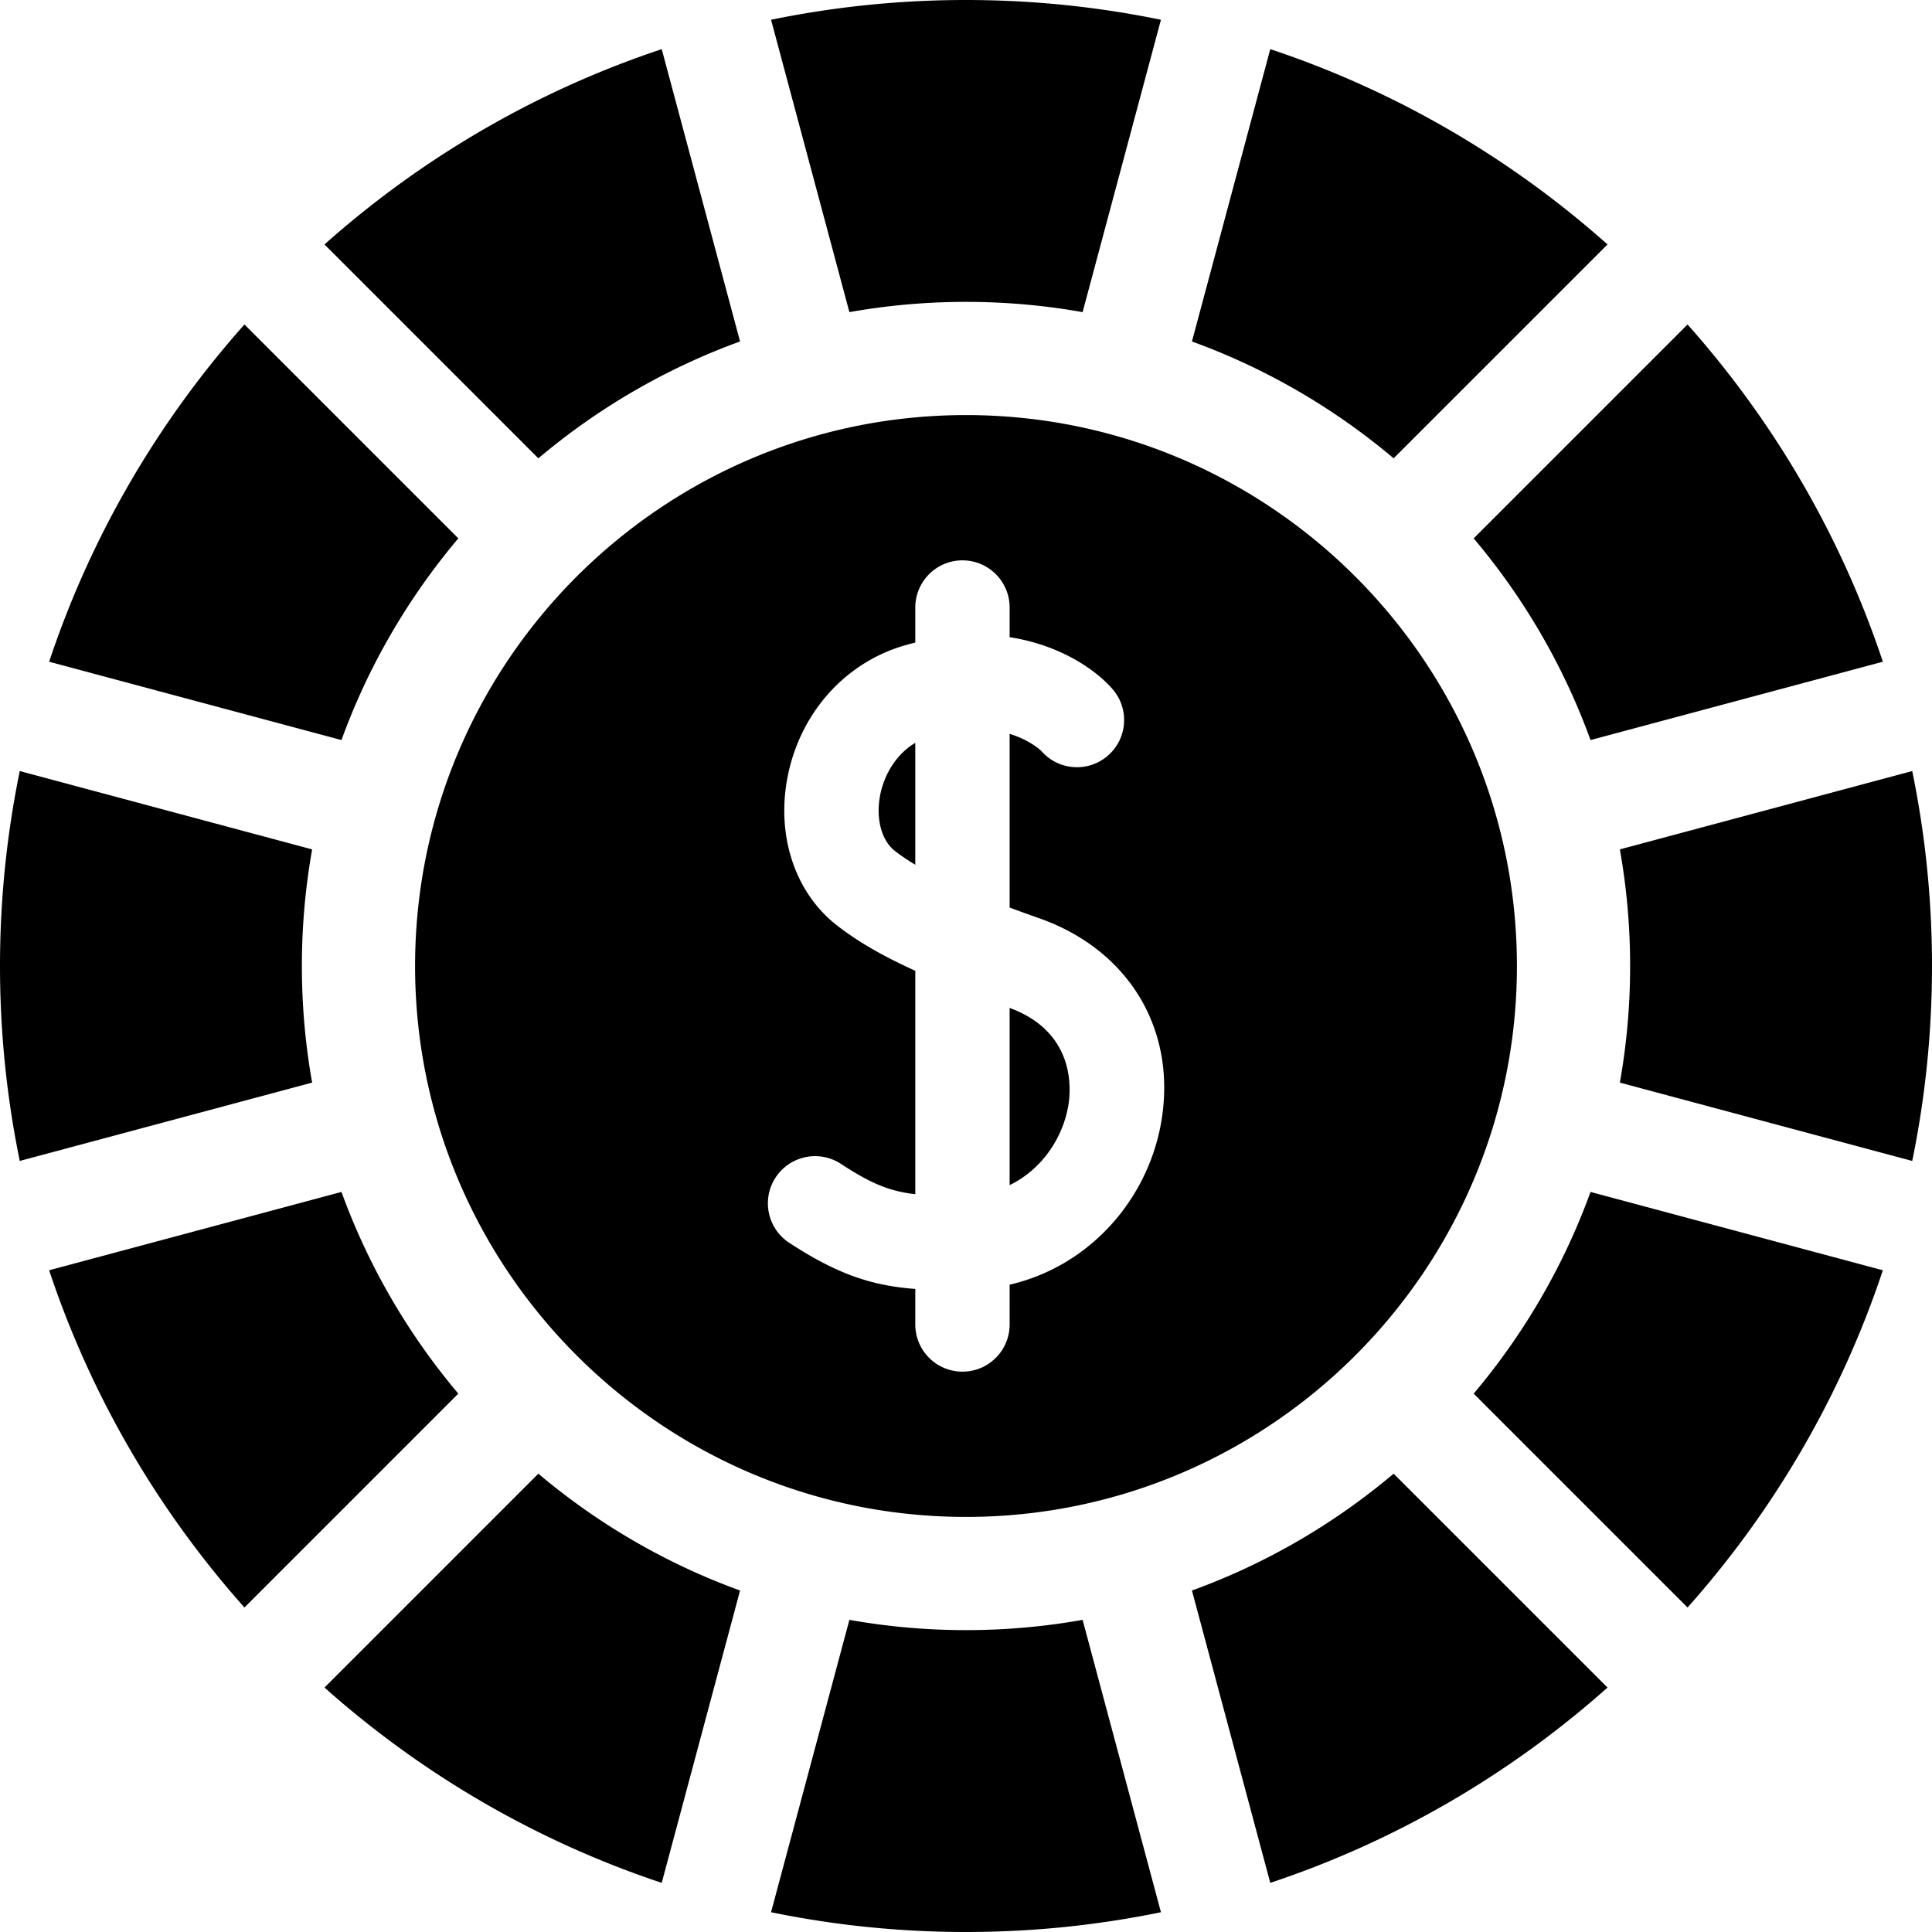 <svg height="512" viewBox="0 0 512 512" width="512" xmlns="http://www.w3.org/2000/svg"><path d="M267.563 267.102v46.97c8.91-4.328 14.187-12.94 15.557-21.089.753-4.477 1.82-19.478-15.557-25.881zm-34.334-56.276c-1.158 6.142.369 11.895 3.89 14.656 1.61 1.263 3.445 2.493 5.445 3.693v-32.326c-5.48 3.252-8.406 9.042-9.335 13.977z"/><path d="M256 110c-80.505 0-146 65.495-146 146s65.495 146 146 146 146-65.495 146-146-65.495-146-146-146zm51.774 187.128c-1.988 11.827-7.938 22.802-16.754 30.901-6.725 6.179-14.69 10.379-23.457 12.43V351c0 6.903-5.597 12.5-12.5 12.5s-12.5-5.597-12.5-12.5v-9.417c-11.235-.849-20.351-3.689-33.403-12.227-5.777-3.779-7.396-11.526-3.617-17.304 3.779-5.776 11.526-7.396 17.304-3.617 7.905 5.172 12.829 7.254 19.716 8.041v-59.205c-8.901-4.038-15.498-7.902-20.874-12.119-10.947-8.585-15.939-23.513-13.029-38.956 3.178-16.866 14.907-30.281 30.608-35.011a76.69 76.69 0 013.294-.904V161c0-6.903 5.597-12.5 12.5-12.5s12.5 5.597 12.5 12.5v7.854c13.357 2.082 22.762 8.587 27.263 13.753 4.535 5.205 3.992 13.101-1.214 17.636-5.184 4.517-13.036 3.995-17.579-1.149-.233-.235-3.029-2.954-8.47-4.615v46.024c2.648.989 5.296 1.944 7.893 2.861 23.715 8.382 36.401 29.486 32.319 53.764zm61.555 93.413c-15.714 13.257-33.768 23.822-53.452 30.965l20.758 77.471c33.352-11.097 63.672-28.883 89.373-51.757zM225.098 82.719C235.134 80.934 245.46 80 256 80s20.866.934 30.901 2.719l20.76-77.479C290.971 1.806 273.692 0 256 0s-34.971 1.806-51.662 5.24zm196.408 113.405l77.471-20.758c-11.097-33.352-28.883-63.672-51.757-89.373l-56.679 56.679c13.258 15.713 23.822 33.768 30.965 53.452zm-52.177-74.665l56.679-56.679c-25.701-22.875-56.02-40.661-89.373-51.757l-20.758 77.471c19.683 7.143 37.738 17.707 53.452 30.965zM432 256c0 10.54-.934 20.866-2.719 30.901l77.479 20.76c3.434-16.691 5.24-33.97 5.24-51.662s-1.806-34.971-5.24-51.662l-77.479 20.76A176.377 176.377 0 01432 256zm-10.494 59.876c-7.143 19.684-17.708 37.738-30.965 53.452l56.679 56.679c22.875-25.701 40.661-56.02 51.757-89.373zM90.494 196.124c7.143-19.684 17.708-37.738 30.965-53.452L64.78 85.993c-22.875 25.701-40.661 56.02-51.757 89.373zm52.177 194.417L85.993 447.22c25.701 22.875 56.02 40.661 89.373 51.757l20.758-77.471c-19.684-7.143-37.739-17.707-53.453-30.965zm0-269.082c15.714-13.257 33.768-23.822 53.452-30.965l-20.758-77.471C142.013 24.12 111.694 41.905 85.993 64.78zm144.231 307.822C276.866 431.066 266.54 432 256 432s-20.866-.934-30.902-2.719l-20.76 77.479c16.691 3.434 33.97 5.24 51.662 5.24s34.971-1.806 51.662-5.24zM80 256c0-10.54.934-20.866 2.719-30.901L5.24 204.338C1.806 221.029 0 238.308 0 256s1.806 34.971 5.24 51.662l77.479-20.76A176.357 176.357 0 0180 256zm10.494 59.876l-77.471 20.758c11.097 33.352 28.883 63.672 51.757 89.373l56.679-56.679c-13.258-15.713-23.822-33.768-30.965-53.452z"/></svg>